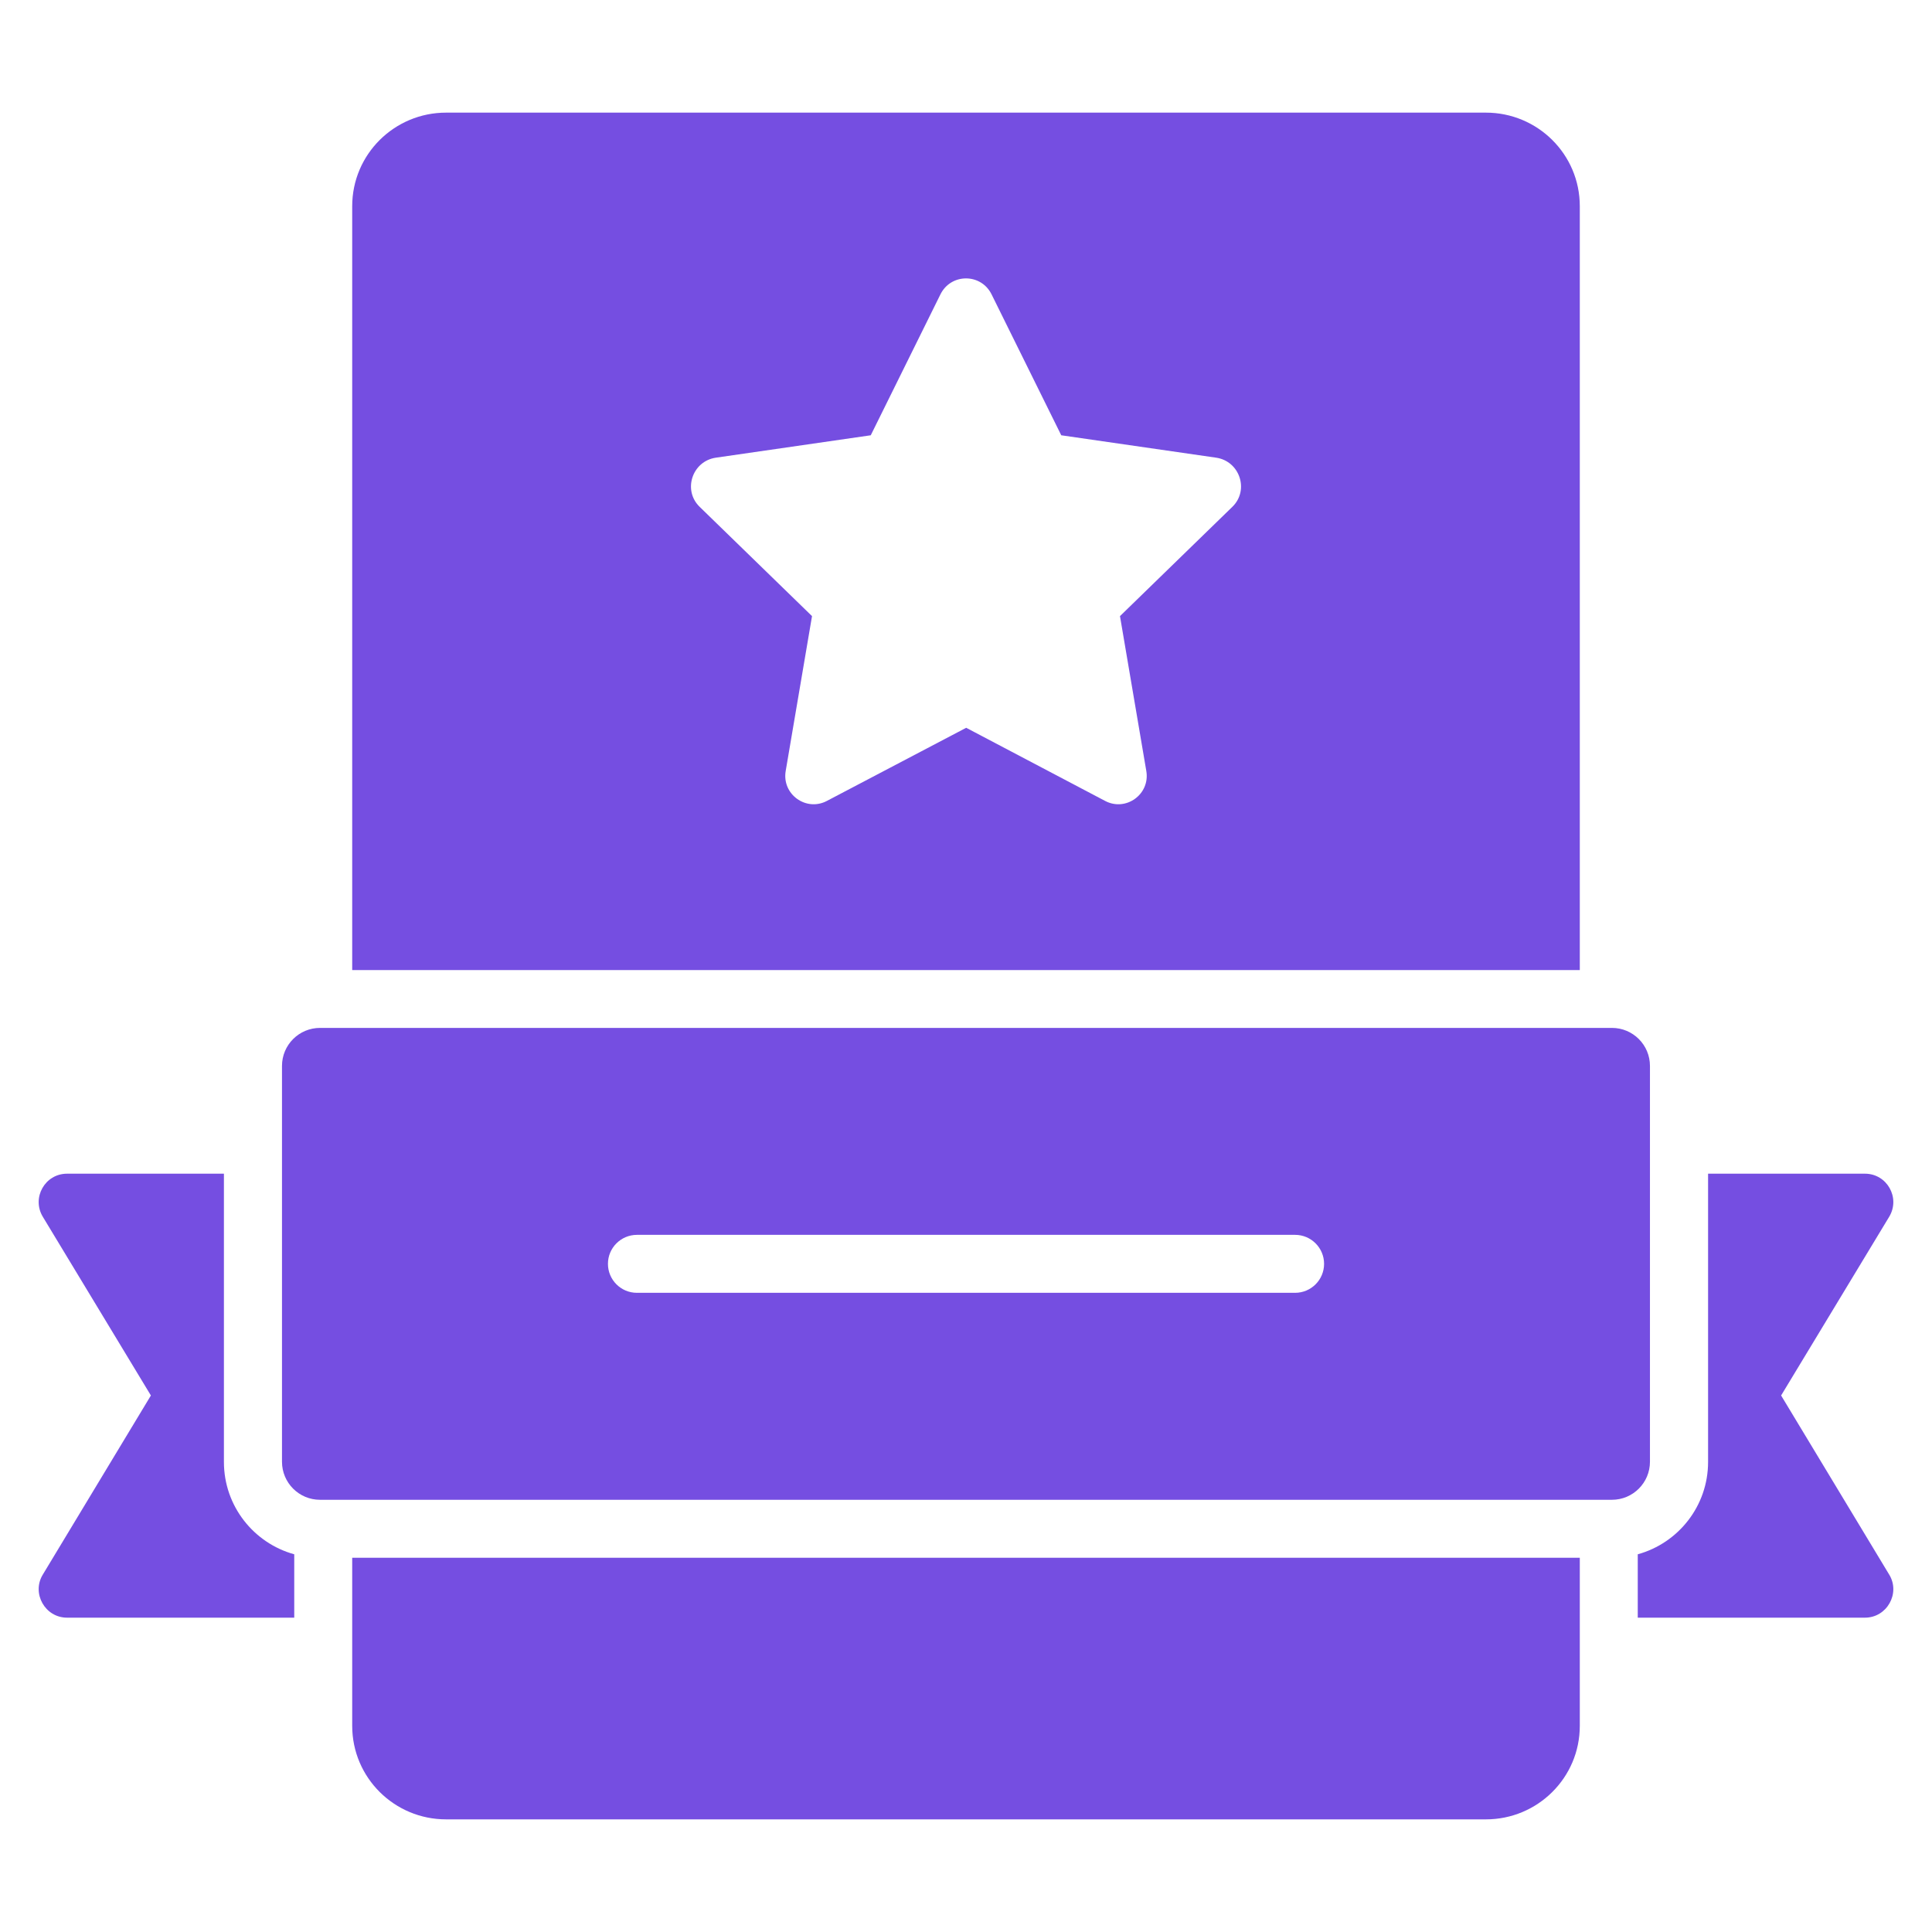 <svg width="70" height="70" viewBox="0 0 70 70" fill="none" xmlns="http://www.w3.org/2000/svg">
<path d="M12.761 7.469C12.761 5.593 14.287 4.081 16.163 4.081H53.837C55.713 4.081 57.239 5.593 57.239 7.469V35.147H12.761V7.469ZM25.347 18.361L29.421 22.323L28.469 27.923C28.315 28.777 29.211 29.421 29.967 29.015L35.007 26.369L40.033 29.015C40.789 29.421 41.685 28.777 41.531 27.923L40.579 22.323L44.653 18.361C45.269 17.759 44.919 16.709 44.065 16.583L38.451 15.771L35.931 10.675C35.553 9.891 34.447 9.891 34.069 10.675L31.549 15.771L25.935 16.583C25.081 16.709 24.731 17.759 25.347 18.361Z" fill="#754EE1"/>
<path d="M57.239 62.531C57.239 64.407 55.713 65.919 53.837 65.919H16.163C14.287 65.919 12.761 64.407 12.761 62.531V56.441H57.239V62.531Z" fill="#754EE1"/>
<path d="M5.467 50.561L1.547 44.079C1.141 43.393 1.631 42.525 2.429 42.525H8.113V52.969C8.113 54.565 9.191 55.909 10.661 56.315V58.611H2.429C1.631 58.611 1.141 57.729 1.547 57.057L5.467 50.561Z" fill="#754EE1"/>
<path d="M61.887 52.969V42.525H67.571C68.369 42.525 68.859 43.393 68.453 44.079L64.533 50.561L68.453 57.057C68.859 57.729 68.369 58.611 67.571 58.611H59.339V56.315C60.809 55.909 61.887 54.565 61.887 52.969Z" fill="#754EE1"/>
<path d="M10.217 52.962V38.62C10.217 37.859 10.835 37.243 11.595 37.243H58.404C59.165 37.243 59.781 37.86 59.781 38.62V52.962C59.781 53.724 59.164 54.34 58.404 54.34H11.595C10.835 54.341 10.217 53.724 10.217 52.962ZM23.076 46.841H46.924C47.503 46.841 47.974 46.371 47.974 45.791C47.974 45.212 47.503 44.741 46.924 44.741H23.078C22.498 44.741 22.027 45.212 22.027 45.791C22.027 46.371 22.497 46.841 23.076 46.841Z" fill="#754EE1"/>
</svg>
